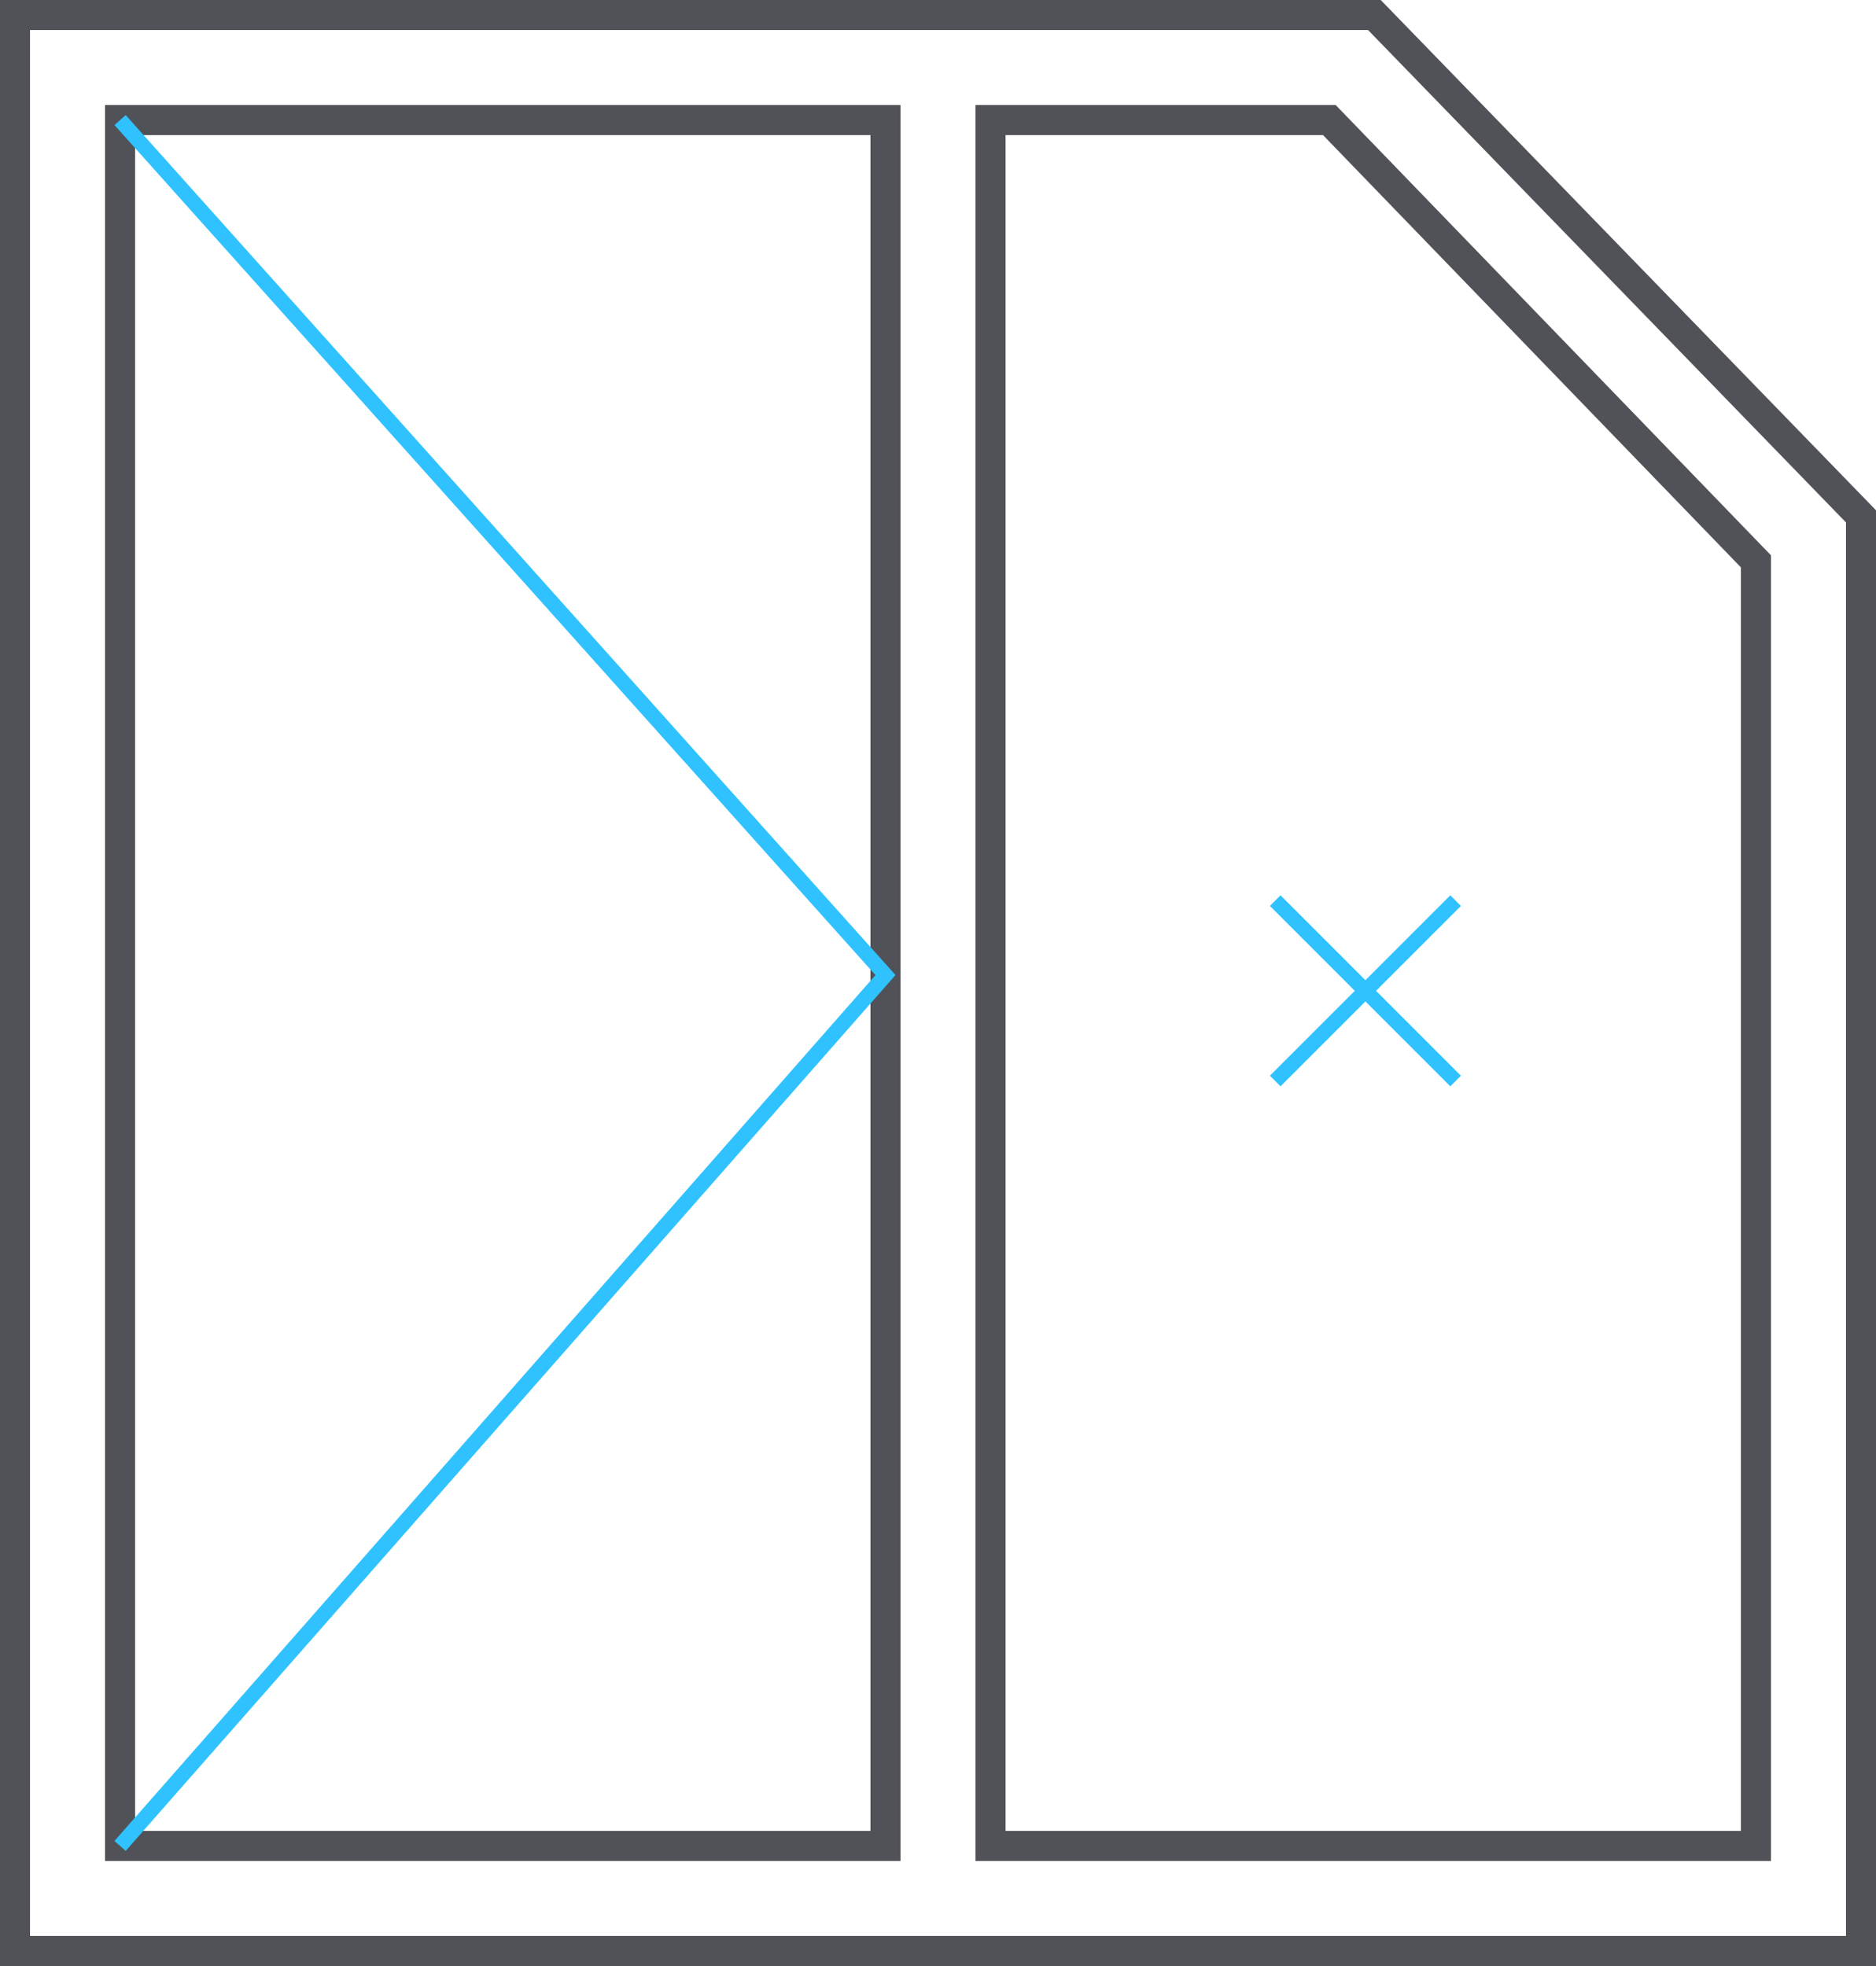 <svg width="125" height="131" viewBox="0 0 125 131" fill="none" xmlns="http://www.w3.org/2000/svg">
<path d="M1 1H91.577L124 34.406V130H1V1Z" stroke="#515257" stroke-width="2"/>
<path d="M8 8H59V123H8V8Z" stroke="#515257" stroke-width="2"/>
<path d="M117 123V37.404L88.576 8H66V123H117Z" stroke="#515257" stroke-width="2"/>
<path d="M8 8L59 64.972L8 123" stroke="#30C2FF"/>
<line x1="84.969" y1="72.031" x2="96.99" y2="60.01" stroke="#30C2FF"/>
<line x1="84.969" y1="60.01" x2="96.99" y2="72.031" stroke="#30C2FF"/>
</svg>
